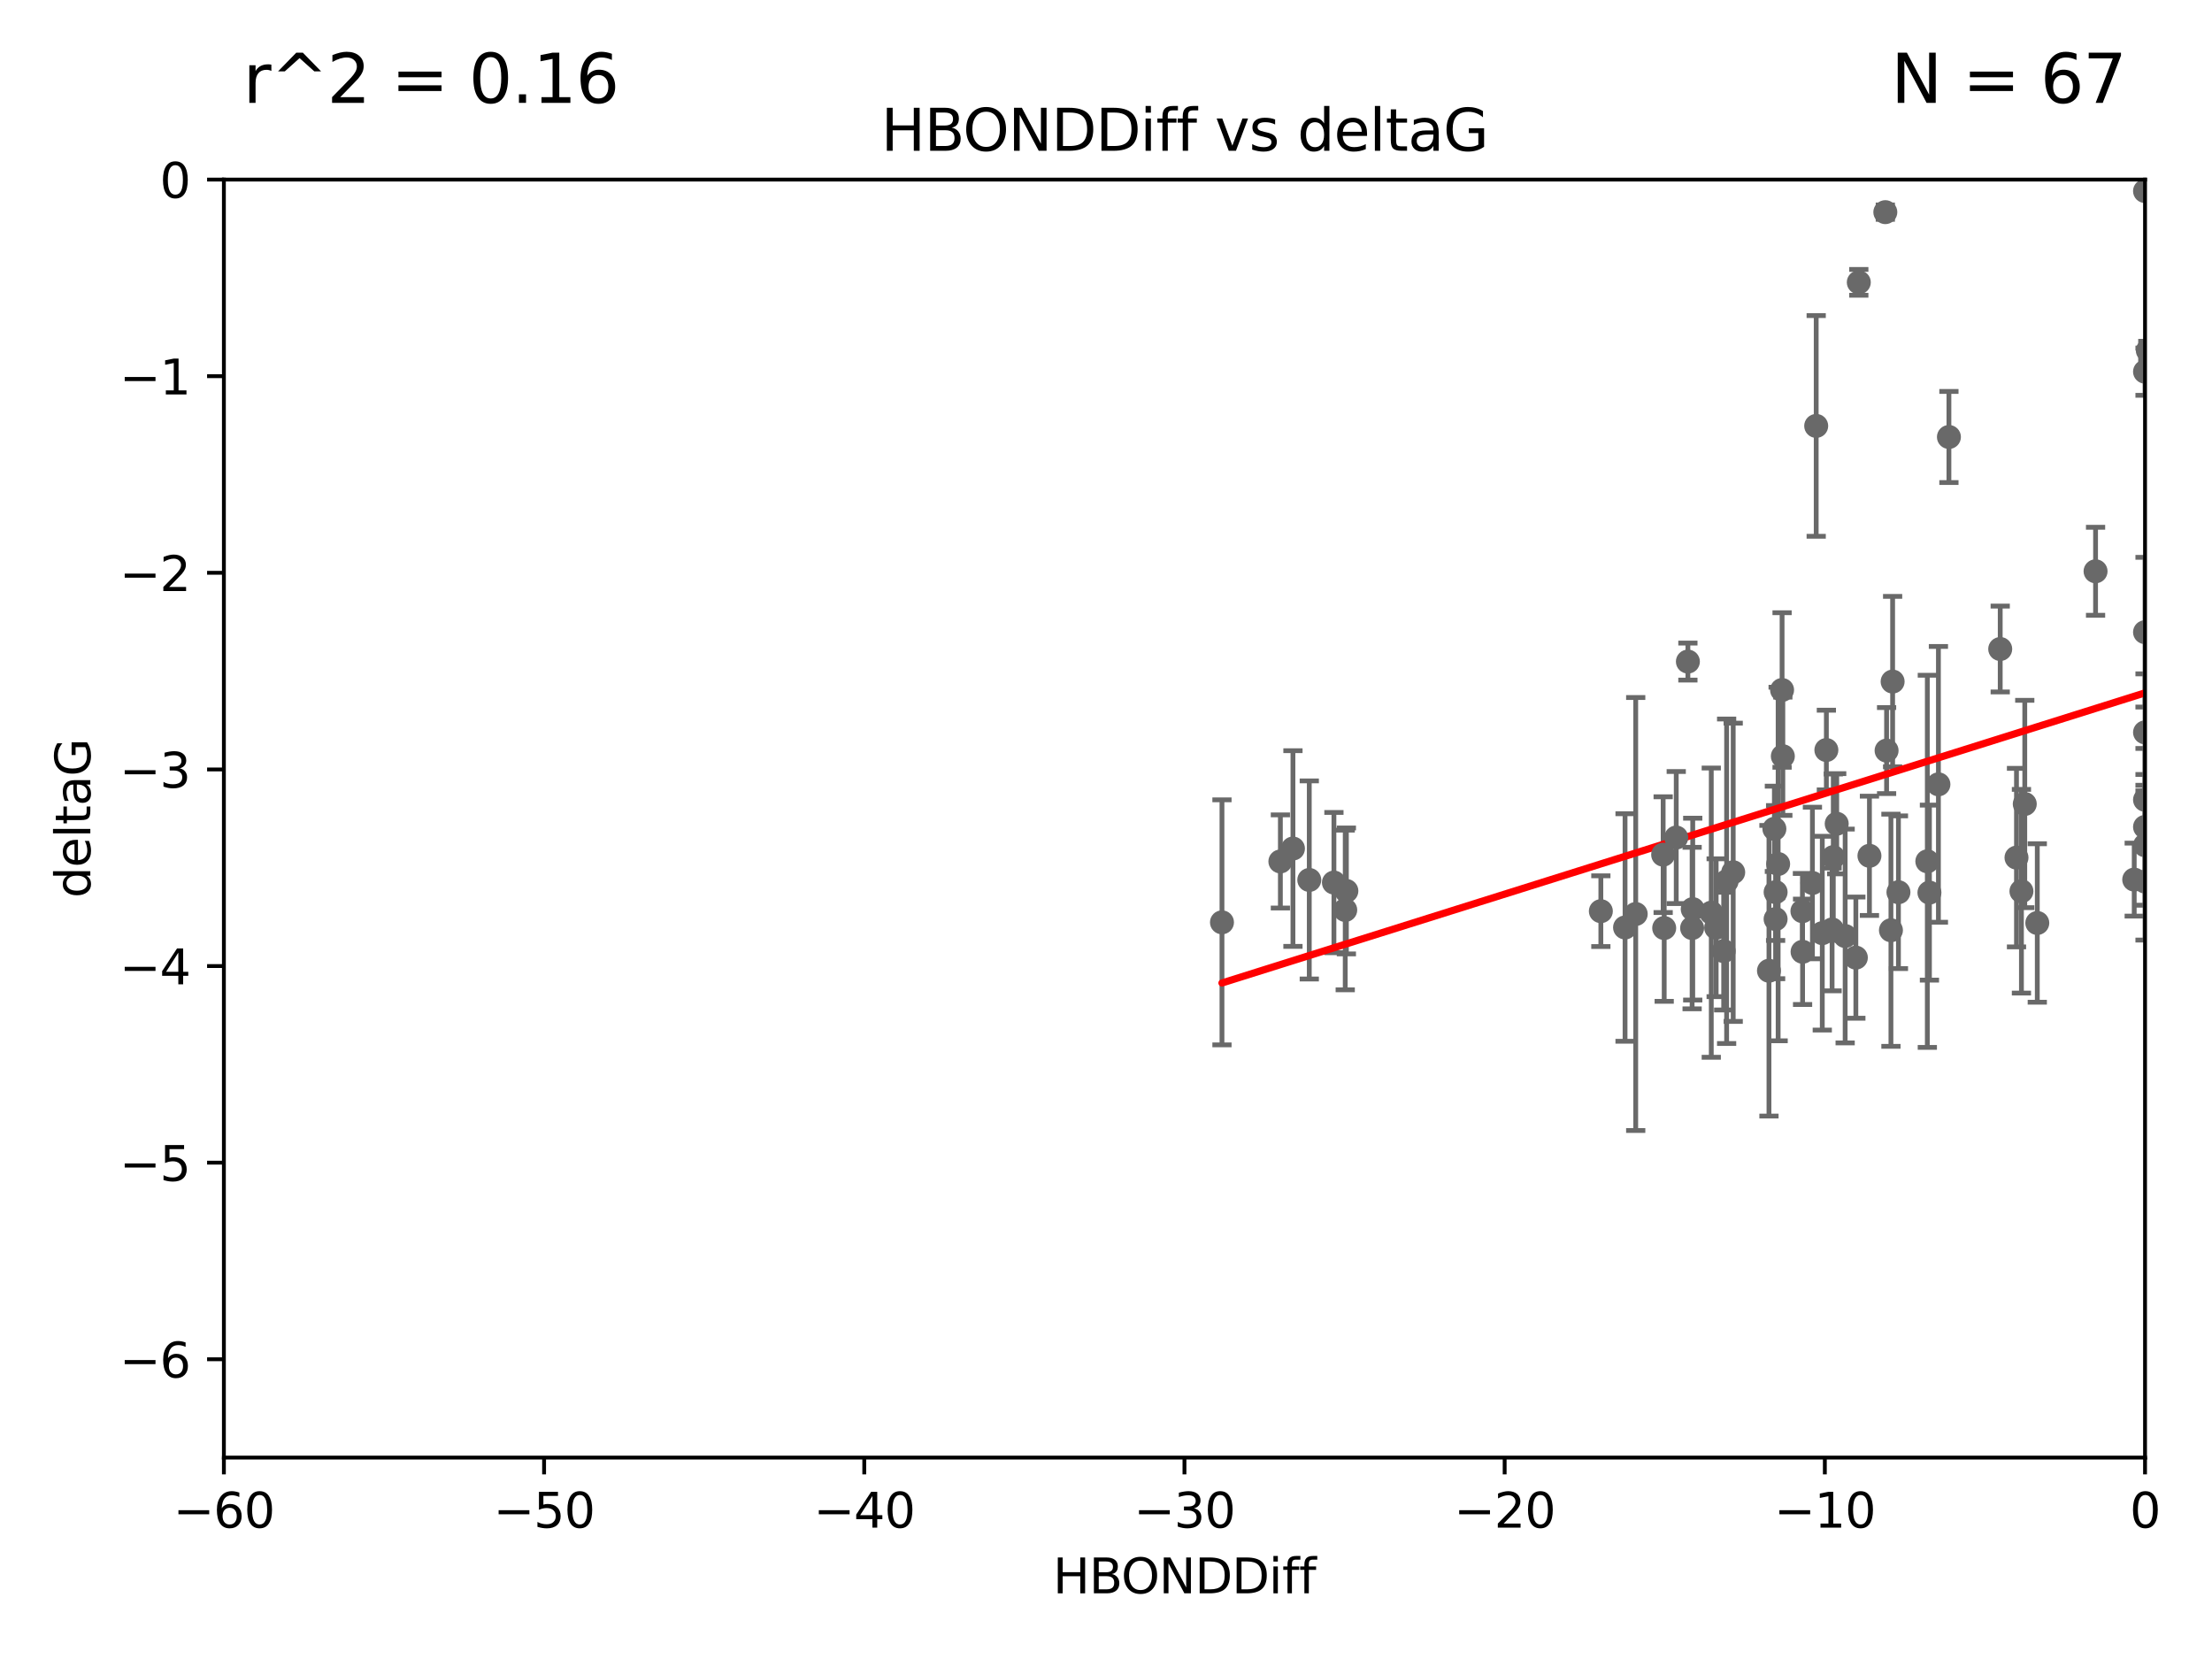 <?xml version="1.0" encoding="utf-8" standalone="no"?>
<!DOCTYPE svg PUBLIC "-//W3C//DTD SVG 1.1//EN"
  "http://www.w3.org/Graphics/SVG/1.1/DTD/svg11.dtd">
<svg xmlns:xlink="http://www.w3.org/1999/xlink" width="460.8pt" height="345.6pt" viewBox="0 0 460.8 345.6" xmlns="http://www.w3.org/2000/svg" version="1.1">
 <defs>
  <style type="text/css">*{stroke-linejoin: round; stroke-linecap: butt}</style>
 </defs>
 <g id="figure_1">
  <g id="patch_1">
   <path d="M 0 345.6 
L 460.8 345.6 
L 460.8 0 
L 0 0 
z
" style="fill: #ffffff"/>
  </g>
  <g id="axes_1">
   <g id="patch_2">
    <path d="M 46.64 303.64 
L 446.85 303.64 
L 446.85 37.411 
L 46.64 37.411 
z
" style="fill: #ffffff"/>
   </g>
   <g id="PathCollection_1">
    <defs>
     <path id="mc43c64ef37" d="M 0 1.118 
C 0.297 1.118 0.581 1 0.791 0.791 
C 1 0.581 1.118 0.297 1.118 0 
C 1.118 -0.297 1 -0.581 0.791 -0.791 
C 0.581 -1 0.297 -1.118 0 -1.118 
C -0.297 -1.118 -0.581 -1 -0.791 -0.791 
C -1 -0.581 -1.118 -0.297 -1.118 0 
C -1.118 0.297 -1 0.581 -0.791 0.791 
C -0.581 1 -0.297 1.118 0 1.118 
z
" style="stroke: #696969"/>
    </defs>
    <g clip-path="url(#p062636385b)">
     <use xlink:href="#mc43c64ef37" x="352.499" y="193.332" style="fill: #696969; stroke: #696969"/>
     <use xlink:href="#mc43c64ef37" x="380.467" y="156.245" style="fill: #696969; stroke: #696969"/>
     <use xlink:href="#mc43c64ef37" x="375.478" y="189.816" style="fill: #696969; stroke: #696969"/>
     <use xlink:href="#mc43c64ef37" x="269.345" y="176.766" style="fill: #696969; stroke: #696969"/>
     <use xlink:href="#mc43c64ef37" x="346.466" y="178.041" style="fill: #696969; stroke: #696969"/>
     <use xlink:href="#mc43c64ef37" x="359.074" y="198.134" style="fill: #696969; stroke: #696969"/>
     <use xlink:href="#mc43c64ef37" x="352.627" y="189.386" style="fill: #696969; stroke: #696969"/>
     <use xlink:href="#mc43c64ef37" x="333.487" y="189.815" style="fill: #696969; stroke: #696969"/>
     <use xlink:href="#mc43c64ef37" x="266.726" y="179.456" style="fill: #696969; stroke: #696969"/>
     <use xlink:href="#mc43c64ef37" x="346.683" y="193.33" style="fill: #696969; stroke: #696969"/>
     <use xlink:href="#mc43c64ef37" x="381.909" y="178.551" style="fill: #696969; stroke: #696969"/>
     <use xlink:href="#mc43c64ef37" x="338.529" y="193.211" style="fill: #696969; stroke: #696969"/>
     <use xlink:href="#mc43c64ef37" x="280.237" y="189.566" style="fill: #696969; stroke: #696969"/>
     <use xlink:href="#mc43c64ef37" x="340.75" y="190.406" style="fill: #696969; stroke: #696969"/>
     <use xlink:href="#mc43c64ef37" x="361.059" y="181.711" style="fill: #696969; stroke: #696969"/>
     <use xlink:href="#mc43c64ef37" x="386.609" y="199.492" style="fill: #696969; stroke: #696969"/>
     <use xlink:href="#mc43c64ef37" x="357.507" y="193.261" style="fill: #696969; stroke: #696969"/>
     <use xlink:href="#mc43c64ef37" x="381.659" y="193.624" style="fill: #696969; stroke: #696969"/>
     <use xlink:href="#mc43c64ef37" x="368.508" y="202.224" style="fill: #696969; stroke: #696969"/>
     <use xlink:href="#mc43c64ef37" x="254.559" y="192.139" style="fill: #696969; stroke: #696969"/>
     <use xlink:href="#mc43c64ef37" x="379.614" y="194.395" style="fill: #696969; stroke: #696969"/>
     <use xlink:href="#mc43c64ef37" x="280.475" y="185.598" style="fill: #696969; stroke: #696969"/>
     <use xlink:href="#mc43c64ef37" x="359.688" y="183.582" style="fill: #696969; stroke: #696969"/>
     <use xlink:href="#mc43c64ef37" x="378.347" y="88.728" style="fill: #696969; stroke: #696969"/>
     <use xlink:href="#mc43c64ef37" x="369.894" y="185.85" style="fill: #696969; stroke: #696969"/>
     <use xlink:href="#mc43c64ef37" x="356.489" y="190.122" style="fill: #696969; stroke: #696969"/>
     <use xlink:href="#mc43c64ef37" x="382.62" y="171.602" style="fill: #696969; stroke: #696969"/>
     <use xlink:href="#mc43c64ef37" x="377.561" y="183.942" style="fill: #696969; stroke: #696969"/>
     <use xlink:href="#mc43c64ef37" x="371.398" y="157.539" style="fill: #696969; stroke: #696969"/>
     <use xlink:href="#mc43c64ef37" x="375.51" y="198.274" style="fill: #696969; stroke: #696969"/>
     <use xlink:href="#mc43c64ef37" x="459.808" y="120.08" style="fill: #696969; stroke: #696969"/>
     <use xlink:href="#mc43c64ef37" x="393.01" y="156.358" style="fill: #696969; stroke: #696969"/>
     <use xlink:href="#mc43c64ef37" x="384.379" y="194.989" style="fill: #696969; stroke: #696969"/>
     <use xlink:href="#mc43c64ef37" x="393.917" y="193.79" style="fill: #696969; stroke: #696969"/>
     <use xlink:href="#mc43c64ef37" x="395.48" y="185.865" style="fill: #696969; stroke: #696969"/>
     <use xlink:href="#mc43c64ef37" x="369.891" y="191.457" style="fill: #696969; stroke: #696969"/>
     <use xlink:href="#mc43c64ef37" x="394.268" y="141.984" style="fill: #696969; stroke: #696969"/>
     <use xlink:href="#mc43c64ef37" x="389.439" y="178.279" style="fill: #696969; stroke: #696969"/>
     <use xlink:href="#mc43c64ef37" x="387.223" y="58.817" style="fill: #696969; stroke: #696969"/>
     <use xlink:href="#mc43c64ef37" x="272.747" y="183.309" style="fill: #696969; stroke: #696969"/>
     <use xlink:href="#mc43c64ef37" x="349.191" y="174.476" style="fill: #696969; stroke: #696969"/>
     <use xlink:href="#mc43c64ef37" x="444.597" y="183.238" style="fill: #696969; stroke: #696969"/>
     <use xlink:href="#mc43c64ef37" x="403.808" y="163.393" style="fill: #696969; stroke: #696969"/>
     <use xlink:href="#mc43c64ef37" x="405.996" y="91.033" style="fill: #696969; stroke: #696969"/>
     <use xlink:href="#mc43c64ef37" x="277.881" y="183.854" style="fill: #696969; stroke: #696969"/>
     <use xlink:href="#mc43c64ef37" x="369.637" y="172.659" style="fill: #696969; stroke: #696969"/>
     <use xlink:href="#mc43c64ef37" x="416.682" y="135.2" style="fill: #696969; stroke: #696969"/>
     <use xlink:href="#mc43c64ef37" x="371.24" y="143.737" style="fill: #696969; stroke: #696969"/>
     <use xlink:href="#mc43c64ef37" x="370.419" y="179.987" style="fill: #696969; stroke: #696969"/>
     <use xlink:href="#mc43c64ef37" x="421.796" y="167.485" style="fill: #696969; stroke: #696969"/>
     <use xlink:href="#mc43c64ef37" x="421.102" y="185.661" style="fill: #696969; stroke: #696969"/>
     <use xlink:href="#mc43c64ef37" x="401.498" y="179.428" style="fill: #696969; stroke: #696969"/>
     <use xlink:href="#mc43c64ef37" x="446.85" y="183.642" style="fill: #696969; stroke: #696969"/>
     <use xlink:href="#mc43c64ef37" x="446.85" y="152.568" style="fill: #696969; stroke: #696969"/>
     <use xlink:href="#mc43c64ef37" x="446.85" y="166.613" style="fill: #696969; stroke: #696969"/>
     <use xlink:href="#mc43c64ef37" x="392.747" y="44.195" style="fill: #696969; stroke: #696969"/>
     <use xlink:href="#mc43c64ef37" x="446.85" y="172.262" style="fill: #696969; stroke: #696969"/>
     <use xlink:href="#mc43c64ef37" x="446.85" y="39.802" style="fill: #696969; stroke: #696969"/>
     <use xlink:href="#mc43c64ef37" x="401.937" y="185.949" style="fill: #696969; stroke: #696969"/>
     <use xlink:href="#mc43c64ef37" x="351.619" y="137.82" style="fill: #696969; stroke: #696969"/>
     <use xlink:href="#mc43c64ef37" x="420.073" y="178.658" style="fill: #696969; stroke: #696969"/>
     <use xlink:href="#mc43c64ef37" x="424.404" y="192.274" style="fill: #696969; stroke: #696969"/>
     <use xlink:href="#mc43c64ef37" x="436.544" y="119.01" style="fill: #696969; stroke: #696969"/>
     <use xlink:href="#mc43c64ef37" x="447.428" y="73.007" style="fill: #696969; stroke: #696969"/>
     <use xlink:href="#mc43c64ef37" x="446.85" y="176.082" style="fill: #696969; stroke: #696969"/>
     <use xlink:href="#mc43c64ef37" x="446.85" y="131.693" style="fill: #696969; stroke: #696969"/>
     <use xlink:href="#mc43c64ef37" x="446.85" y="77.429" style="fill: #696969; stroke: #696969"/>
    </g>
   </g>
   <g id="matplotlib.axis_1">
    <g id="xtick_1">
     <g id="line2d_1">
      <defs>
       <path id="m62e034e42d" d="M 0 0 
L 0 3.5 
" style="stroke: #000000; stroke-width: 0.8"/>
      </defs>
      <g>
       <use xlink:href="#m62e034e42d" x="46.64" y="303.64" style="stroke: #000000; stroke-width: 0.8"/>
      </g>
     </g>
     <g id="text_1">
      <!-- −60 -->
      <g transform="translate(36.088 318.238)scale(0.1 -0.1)">
       <defs>
        <path id="DejaVuSans-2212" d="M 678 2272 
L 4684 2272 
L 4684 1741 
L 678 1741 
L 678 2272 
z
" transform="scale(0.016)"/>
        <path id="DejaVuSans-36" d="M 2113 2584 
Q 1688 2584 1439 2293 
Q 1191 2003 1191 1497 
Q 1191 994 1439 701 
Q 1688 409 2113 409 
Q 2538 409 2786 701 
Q 3034 994 3034 1497 
Q 3034 2003 2786 2293 
Q 2538 2584 2113 2584 
z
M 3366 4563 
L 3366 3988 
Q 3128 4100 2886 4159 
Q 2644 4219 2406 4219 
Q 1781 4219 1451 3797 
Q 1122 3375 1075 2522 
Q 1259 2794 1537 2939 
Q 1816 3084 2150 3084 
Q 2853 3084 3261 2657 
Q 3669 2231 3669 1497 
Q 3669 778 3244 343 
Q 2819 -91 2113 -91 
Q 1303 -91 875 529 
Q 447 1150 447 2328 
Q 447 3434 972 4092 
Q 1497 4750 2381 4750 
Q 2619 4750 2861 4703 
Q 3103 4656 3366 4563 
z
" transform="scale(0.016)"/>
        <path id="DejaVuSans-30" d="M 2034 4250 
Q 1547 4250 1301 3770 
Q 1056 3291 1056 2328 
Q 1056 1369 1301 889 
Q 1547 409 2034 409 
Q 2525 409 2770 889 
Q 3016 1369 3016 2328 
Q 3016 3291 2770 3770 
Q 2525 4250 2034 4250 
z
M 2034 4750 
Q 2819 4750 3233 4129 
Q 3647 3509 3647 2328 
Q 3647 1150 3233 529 
Q 2819 -91 2034 -91 
Q 1250 -91 836 529 
Q 422 1150 422 2328 
Q 422 3509 836 4129 
Q 1250 4750 2034 4750 
z
" transform="scale(0.016)"/>
       </defs>
       <use xlink:href="#DejaVuSans-2212"/>
       <use xlink:href="#DejaVuSans-36" x="83.789"/>
       <use xlink:href="#DejaVuSans-30" x="147.412"/>
      </g>
     </g>
    </g>
    <g id="xtick_2">
     <g id="line2d_2">
      <g>
       <use xlink:href="#m62e034e42d" x="113.342" y="303.64" style="stroke: #000000; stroke-width: 0.8"/>
      </g>
     </g>
     <g id="text_2">
      <!-- −50 -->
      <g transform="translate(102.789 318.238)scale(0.1 -0.1)">
       <defs>
        <path id="DejaVuSans-35" d="M 691 4666 
L 3169 4666 
L 3169 4134 
L 1269 4134 
L 1269 2991 
Q 1406 3038 1543 3061 
Q 1681 3084 1819 3084 
Q 2600 3084 3056 2656 
Q 3513 2228 3513 1497 
Q 3513 744 3044 326 
Q 2575 -91 1722 -91 
Q 1428 -91 1123 -41 
Q 819 9 494 109 
L 494 744 
Q 775 591 1075 516 
Q 1375 441 1709 441 
Q 2250 441 2565 725 
Q 2881 1009 2881 1497 
Q 2881 1984 2565 2268 
Q 2250 2553 1709 2553 
Q 1456 2553 1204 2497 
Q 953 2441 691 2322 
L 691 4666 
z
" transform="scale(0.016)"/>
       </defs>
       <use xlink:href="#DejaVuSans-2212"/>
       <use xlink:href="#DejaVuSans-35" x="83.789"/>
       <use xlink:href="#DejaVuSans-30" x="147.412"/>
      </g>
     </g>
    </g>
    <g id="xtick_3">
     <g id="line2d_3">
      <g>
       <use xlink:href="#m62e034e42d" x="180.043" y="303.64" style="stroke: #000000; stroke-width: 0.8"/>
      </g>
     </g>
     <g id="text_3">
      <!-- −40 -->
      <g transform="translate(169.491 318.238)scale(0.1 -0.1)">
       <defs>
        <path id="DejaVuSans-34" d="M 2419 4116 
L 825 1625 
L 2419 1625 
L 2419 4116 
z
M 2253 4666 
L 3047 4666 
L 3047 1625 
L 3713 1625 
L 3713 1100 
L 3047 1100 
L 3047 0 
L 2419 0 
L 2419 1100 
L 313 1100 
L 313 1709 
L 2253 4666 
z
" transform="scale(0.016)"/>
       </defs>
       <use xlink:href="#DejaVuSans-2212"/>
       <use xlink:href="#DejaVuSans-34" x="83.789"/>
       <use xlink:href="#DejaVuSans-30" x="147.412"/>
      </g>
     </g>
    </g>
    <g id="xtick_4">
     <g id="line2d_4">
      <g>
       <use xlink:href="#m62e034e42d" x="246.745" y="303.64" style="stroke: #000000; stroke-width: 0.8"/>
      </g>
     </g>
     <g id="text_4">
      <!-- −30 -->
      <g transform="translate(236.193 318.238)scale(0.1 -0.1)">
       <defs>
        <path id="DejaVuSans-33" d="M 2597 2516 
Q 3050 2419 3304 2112 
Q 3559 1806 3559 1356 
Q 3559 666 3084 287 
Q 2609 -91 1734 -91 
Q 1441 -91 1130 -33 
Q 819 25 488 141 
L 488 750 
Q 750 597 1062 519 
Q 1375 441 1716 441 
Q 2309 441 2620 675 
Q 2931 909 2931 1356 
Q 2931 1769 2642 2001 
Q 2353 2234 1838 2234 
L 1294 2234 
L 1294 2753 
L 1863 2753 
Q 2328 2753 2575 2939 
Q 2822 3125 2822 3475 
Q 2822 3834 2567 4026 
Q 2313 4219 1838 4219 
Q 1578 4219 1281 4162 
Q 984 4106 628 3988 
L 628 4550 
Q 988 4650 1302 4700 
Q 1616 4750 1894 4750 
Q 2613 4750 3031 4423 
Q 3450 4097 3450 3541 
Q 3450 3153 3228 2886 
Q 3006 2619 2597 2516 
z
" transform="scale(0.016)"/>
       </defs>
       <use xlink:href="#DejaVuSans-2212"/>
       <use xlink:href="#DejaVuSans-33" x="83.789"/>
       <use xlink:href="#DejaVuSans-30" x="147.412"/>
      </g>
     </g>
    </g>
    <g id="xtick_5">
     <g id="line2d_5">
      <g>
       <use xlink:href="#m62e034e42d" x="313.447" y="303.64" style="stroke: #000000; stroke-width: 0.8"/>
      </g>
     </g>
     <g id="text_5">
      <!-- −20 -->
      <g transform="translate(302.894 318.238)scale(0.1 -0.1)">
       <defs>
        <path id="DejaVuSans-32" d="M 1228 531 
L 3431 531 
L 3431 0 
L 469 0 
L 469 531 
Q 828 903 1448 1529 
Q 2069 2156 2228 2338 
Q 2531 2678 2651 2914 
Q 2772 3150 2772 3378 
Q 2772 3750 2511 3984 
Q 2250 4219 1831 4219 
Q 1534 4219 1204 4116 
Q 875 4013 500 3803 
L 500 4441 
Q 881 4594 1212 4672 
Q 1544 4750 1819 4750 
Q 2544 4750 2975 4387 
Q 3406 4025 3406 3419 
Q 3406 3131 3298 2873 
Q 3191 2616 2906 2266 
Q 2828 2175 2409 1742 
Q 1991 1309 1228 531 
z
" transform="scale(0.016)"/>
       </defs>
       <use xlink:href="#DejaVuSans-2212"/>
       <use xlink:href="#DejaVuSans-32" x="83.789"/>
       <use xlink:href="#DejaVuSans-30" x="147.412"/>
      </g>
     </g>
    </g>
    <g id="xtick_6">
     <g id="line2d_6">
      <g>
       <use xlink:href="#m62e034e42d" x="380.148" y="303.64" style="stroke: #000000; stroke-width: 0.8"/>
      </g>
     </g>
     <g id="text_6">
      <!-- −10 -->
      <g transform="translate(369.596 318.238)scale(0.1 -0.1)">
       <defs>
        <path id="DejaVuSans-31" d="M 794 531 
L 1825 531 
L 1825 4091 
L 703 3866 
L 703 4441 
L 1819 4666 
L 2450 4666 
L 2450 531 
L 3481 531 
L 3481 0 
L 794 0 
L 794 531 
z
" transform="scale(0.016)"/>
       </defs>
       <use xlink:href="#DejaVuSans-2212"/>
       <use xlink:href="#DejaVuSans-31" x="83.789"/>
       <use xlink:href="#DejaVuSans-30" x="147.412"/>
      </g>
     </g>
    </g>
    <g id="xtick_7">
     <g id="line2d_7">
      <g>
       <use xlink:href="#m62e034e42d" x="446.85" y="303.64" style="stroke: #000000; stroke-width: 0.8"/>
      </g>
     </g>
     <g id="text_7">
      <!-- 0 -->
      <g transform="translate(443.669 318.238)scale(0.1 -0.1)">
       <use xlink:href="#DejaVuSans-30"/>
      </g>
     </g>
    </g>
    <g id="text_8">
     <!-- HBONDDiff -->
     <g transform="translate(219.356 331.917)scale(0.1 -0.1)">
      <defs>
       <path id="DejaVuSans-48" d="M 628 4666 
L 1259 4666 
L 1259 2753 
L 3553 2753 
L 3553 4666 
L 4184 4666 
L 4184 0 
L 3553 0 
L 3553 2222 
L 1259 2222 
L 1259 0 
L 628 0 
L 628 4666 
z
" transform="scale(0.016)"/>
       <path id="DejaVuSans-42" d="M 1259 2228 
L 1259 519 
L 2272 519 
Q 2781 519 3026 730 
Q 3272 941 3272 1375 
Q 3272 1813 3026 2020 
Q 2781 2228 2272 2228 
L 1259 2228 
z
M 1259 4147 
L 1259 2741 
L 2194 2741 
Q 2656 2741 2882 2914 
Q 3109 3088 3109 3444 
Q 3109 3797 2882 3972 
Q 2656 4147 2194 4147 
L 1259 4147 
z
M 628 4666 
L 2241 4666 
Q 2963 4666 3353 4366 
Q 3744 4066 3744 3513 
Q 3744 3084 3544 2831 
Q 3344 2578 2956 2516 
Q 3422 2416 3680 2098 
Q 3938 1781 3938 1306 
Q 3938 681 3513 340 
Q 3088 0 2303 0 
L 628 0 
L 628 4666 
z
" transform="scale(0.016)"/>
       <path id="DejaVuSans-4f" d="M 2522 4238 
Q 1834 4238 1429 3725 
Q 1025 3213 1025 2328 
Q 1025 1447 1429 934 
Q 1834 422 2522 422 
Q 3209 422 3611 934 
Q 4013 1447 4013 2328 
Q 4013 3213 3611 3725 
Q 3209 4238 2522 4238 
z
M 2522 4750 
Q 3503 4750 4090 4092 
Q 4678 3434 4678 2328 
Q 4678 1225 4090 567 
Q 3503 -91 2522 -91 
Q 1538 -91 948 565 
Q 359 1222 359 2328 
Q 359 3434 948 4092 
Q 1538 4750 2522 4750 
z
" transform="scale(0.016)"/>
       <path id="DejaVuSans-4e" d="M 628 4666 
L 1478 4666 
L 3547 763 
L 3547 4666 
L 4159 4666 
L 4159 0 
L 3309 0 
L 1241 3903 
L 1241 0 
L 628 0 
L 628 4666 
z
" transform="scale(0.016)"/>
       <path id="DejaVuSans-44" d="M 1259 4147 
L 1259 519 
L 2022 519 
Q 2988 519 3436 956 
Q 3884 1394 3884 2338 
Q 3884 3275 3436 3711 
Q 2988 4147 2022 4147 
L 1259 4147 
z
M 628 4666 
L 1925 4666 
Q 3281 4666 3915 4102 
Q 4550 3538 4550 2338 
Q 4550 1131 3912 565 
Q 3275 0 1925 0 
L 628 0 
L 628 4666 
z
" transform="scale(0.016)"/>
       <path id="DejaVuSans-69" d="M 603 3500 
L 1178 3500 
L 1178 0 
L 603 0 
L 603 3500 
z
M 603 4863 
L 1178 4863 
L 1178 4134 
L 603 4134 
L 603 4863 
z
" transform="scale(0.016)"/>
       <path id="DejaVuSans-66" d="M 2375 4863 
L 2375 4384 
L 1825 4384 
Q 1516 4384 1395 4259 
Q 1275 4134 1275 3809 
L 1275 3500 
L 2222 3500 
L 2222 3053 
L 1275 3053 
L 1275 0 
L 697 0 
L 697 3053 
L 147 3053 
L 147 3500 
L 697 3500 
L 697 3744 
Q 697 4328 969 4595 
Q 1241 4863 1831 4863 
L 2375 4863 
z
" transform="scale(0.016)"/>
      </defs>
      <use xlink:href="#DejaVuSans-48"/>
      <use xlink:href="#DejaVuSans-42" x="75.195"/>
      <use xlink:href="#DejaVuSans-4f" x="142.049"/>
      <use xlink:href="#DejaVuSans-4e" x="220.76"/>
      <use xlink:href="#DejaVuSans-44" x="295.564"/>
      <use xlink:href="#DejaVuSans-44" x="372.566"/>
      <use xlink:href="#DejaVuSans-69" x="449.568"/>
      <use xlink:href="#DejaVuSans-66" x="477.352"/>
      <use xlink:href="#DejaVuSans-66" x="512.557"/>
     </g>
    </g>
   </g>
   <g id="matplotlib.axis_2">
    <g id="ytick_1">
     <g id="line2d_8">
      <defs>
       <path id="m0ee7770fd6" d="M 0 0 
L -3.5 0 
" style="stroke: #000000; stroke-width: 0.8"/>
      </defs>
      <g>
       <use xlink:href="#m0ee7770fd6" x="46.64" y="283.161" style="stroke: #000000; stroke-width: 0.8"/>
      </g>
     </g>
     <g id="text_9">
      <!-- −6 -->
      <g transform="translate(24.898 286.96)scale(0.1 -0.1)">
       <use xlink:href="#DejaVuSans-2212"/>
       <use xlink:href="#DejaVuSans-36" x="83.789"/>
      </g>
     </g>
    </g>
    <g id="ytick_2">
     <g id="line2d_9">
      <g>
       <use xlink:href="#m0ee7770fd6" x="46.64" y="242.203" style="stroke: #000000; stroke-width: 0.8"/>
      </g>
     </g>
     <g id="text_10">
      <!-- −5 -->
      <g transform="translate(24.898 246.002)scale(0.1 -0.1)">
       <use xlink:href="#DejaVuSans-2212"/>
       <use xlink:href="#DejaVuSans-35" x="83.789"/>
      </g>
     </g>
    </g>
    <g id="ytick_3">
     <g id="line2d_10">
      <g>
       <use xlink:href="#m0ee7770fd6" x="46.64" y="201.244" style="stroke: #000000; stroke-width: 0.8"/>
      </g>
     </g>
     <g id="text_11">
      <!-- −4 -->
      <g transform="translate(24.898 205.044)scale(0.1 -0.1)">
       <use xlink:href="#DejaVuSans-2212"/>
       <use xlink:href="#DejaVuSans-34" x="83.789"/>
      </g>
     </g>
    </g>
    <g id="ytick_4">
     <g id="line2d_11">
      <g>
       <use xlink:href="#m0ee7770fd6" x="46.64" y="160.286" style="stroke: #000000; stroke-width: 0.8"/>
      </g>
     </g>
     <g id="text_12">
      <!-- −3 -->
      <g transform="translate(24.898 164.085)scale(0.1 -0.1)">
       <use xlink:href="#DejaVuSans-2212"/>
       <use xlink:href="#DejaVuSans-33" x="83.789"/>
      </g>
     </g>
    </g>
    <g id="ytick_5">
     <g id="line2d_12">
      <g>
       <use xlink:href="#m0ee7770fd6" x="46.64" y="119.328" style="stroke: #000000; stroke-width: 0.8"/>
      </g>
     </g>
     <g id="text_13">
      <!-- −2 -->
      <g transform="translate(24.898 123.127)scale(0.1 -0.1)">
       <use xlink:href="#DejaVuSans-2212"/>
       <use xlink:href="#DejaVuSans-32" x="83.789"/>
      </g>
     </g>
    </g>
    <g id="ytick_6">
     <g id="line2d_13">
      <g>
       <use xlink:href="#m0ee7770fd6" x="46.64" y="78.369" style="stroke: #000000; stroke-width: 0.8"/>
      </g>
     </g>
     <g id="text_14">
      <!-- −1 -->
      <g transform="translate(24.898 82.169)scale(0.1 -0.1)">
       <use xlink:href="#DejaVuSans-2212"/>
       <use xlink:href="#DejaVuSans-31" x="83.789"/>
      </g>
     </g>
    </g>
    <g id="ytick_7">
     <g id="line2d_14">
      <g>
       <use xlink:href="#m0ee7770fd6" x="46.64" y="37.411" style="stroke: #000000; stroke-width: 0.8"/>
      </g>
     </g>
     <g id="text_15">
      <!-- 0 -->
      <g transform="translate(33.278 41.21)scale(0.1 -0.1)">
       <use xlink:href="#DejaVuSans-30"/>
      </g>
     </g>
    </g>
    <g id="text_16">
     <!-- deltaG -->
     <g transform="translate(18.818 187.064)rotate(-90)scale(0.1 -0.1)">
      <defs>
       <path id="DejaVuSans-64" d="M 2906 2969 
L 2906 4863 
L 3481 4863 
L 3481 0 
L 2906 0 
L 2906 525 
Q 2725 213 2448 61 
Q 2172 -91 1784 -91 
Q 1150 -91 751 415 
Q 353 922 353 1747 
Q 353 2572 751 3078 
Q 1150 3584 1784 3584 
Q 2172 3584 2448 3432 
Q 2725 3281 2906 2969 
z
M 947 1747 
Q 947 1113 1208 752 
Q 1469 391 1925 391 
Q 2381 391 2643 752 
Q 2906 1113 2906 1747 
Q 2906 2381 2643 2742 
Q 2381 3103 1925 3103 
Q 1469 3103 1208 2742 
Q 947 2381 947 1747 
z
" transform="scale(0.016)"/>
       <path id="DejaVuSans-65" d="M 3597 1894 
L 3597 1613 
L 953 1613 
Q 991 1019 1311 708 
Q 1631 397 2203 397 
Q 2534 397 2845 478 
Q 3156 559 3463 722 
L 3463 178 
Q 3153 47 2828 -22 
Q 2503 -91 2169 -91 
Q 1331 -91 842 396 
Q 353 884 353 1716 
Q 353 2575 817 3079 
Q 1281 3584 2069 3584 
Q 2775 3584 3186 3129 
Q 3597 2675 3597 1894 
z
M 3022 2063 
Q 3016 2534 2758 2815 
Q 2500 3097 2075 3097 
Q 1594 3097 1305 2825 
Q 1016 2553 972 2059 
L 3022 2063 
z
" transform="scale(0.016)"/>
       <path id="DejaVuSans-6c" d="M 603 4863 
L 1178 4863 
L 1178 0 
L 603 0 
L 603 4863 
z
" transform="scale(0.016)"/>
       <path id="DejaVuSans-74" d="M 1172 4494 
L 1172 3500 
L 2356 3500 
L 2356 3053 
L 1172 3053 
L 1172 1153 
Q 1172 725 1289 603 
Q 1406 481 1766 481 
L 2356 481 
L 2356 0 
L 1766 0 
Q 1100 0 847 248 
Q 594 497 594 1153 
L 594 3053 
L 172 3053 
L 172 3500 
L 594 3500 
L 594 4494 
L 1172 4494 
z
" transform="scale(0.016)"/>
       <path id="DejaVuSans-61" d="M 2194 1759 
Q 1497 1759 1228 1600 
Q 959 1441 959 1056 
Q 959 750 1161 570 
Q 1363 391 1709 391 
Q 2188 391 2477 730 
Q 2766 1069 2766 1631 
L 2766 1759 
L 2194 1759 
z
M 3341 1997 
L 3341 0 
L 2766 0 
L 2766 531 
Q 2569 213 2275 61 
Q 1981 -91 1556 -91 
Q 1019 -91 701 211 
Q 384 513 384 1019 
Q 384 1609 779 1909 
Q 1175 2209 1959 2209 
L 2766 2209 
L 2766 2266 
Q 2766 2663 2505 2880 
Q 2244 3097 1772 3097 
Q 1472 3097 1187 3025 
Q 903 2953 641 2809 
L 641 3341 
Q 956 3463 1253 3523 
Q 1550 3584 1831 3584 
Q 2591 3584 2966 3190 
Q 3341 2797 3341 1997 
z
" transform="scale(0.016)"/>
       <path id="DejaVuSans-47" d="M 3809 666 
L 3809 1919 
L 2778 1919 
L 2778 2438 
L 4434 2438 
L 4434 434 
Q 4069 175 3628 42 
Q 3188 -91 2688 -91 
Q 1594 -91 976 548 
Q 359 1188 359 2328 
Q 359 3472 976 4111 
Q 1594 4750 2688 4750 
Q 3144 4750 3555 4637 
Q 3966 4525 4313 4306 
L 4313 3634 
Q 3963 3931 3569 4081 
Q 3175 4231 2741 4231 
Q 1884 4231 1454 3753 
Q 1025 3275 1025 2328 
Q 1025 1384 1454 906 
Q 1884 428 2741 428 
Q 3075 428 3337 486 
Q 3600 544 3809 666 
z
" transform="scale(0.016)"/>
      </defs>
      <use xlink:href="#DejaVuSans-64"/>
      <use xlink:href="#DejaVuSans-65" x="63.477"/>
      <use xlink:href="#DejaVuSans-6c" x="125"/>
      <use xlink:href="#DejaVuSans-74" x="152.783"/>
      <use xlink:href="#DejaVuSans-61" x="191.992"/>
      <use xlink:href="#DejaVuSans-47" x="253.271"/>
     </g>
    </g>
   </g>
   <g id="LineCollection_1">
    <path d="M 352.499 210.154 
L 352.499 176.51 
" clip-path="url(#p062636385b)" style="fill: none; stroke: #696969"/>
    <path d="M 380.467 164.542 
L 380.467 147.948 
" clip-path="url(#p062636385b)" style="fill: none; stroke: #696969"/>
    <path d="M 375.478 197.673 
L 375.478 181.959 
" clip-path="url(#p062636385b)" style="fill: none; stroke: #696969"/>
    <path d="M 269.345 197.15 
L 269.345 156.381 
" clip-path="url(#p062636385b)" style="fill: none; stroke: #696969"/>
    <path d="M 346.466 190.096 
L 346.466 165.986 
" clip-path="url(#p062636385b)" style="fill: none; stroke: #696969"/>
    <path d="M 359.074 210.395 
L 359.074 185.873 
" clip-path="url(#p062636385b)" style="fill: none; stroke: #696969"/>
    <path d="M 352.627 208.323 
L 352.627 170.448 
" clip-path="url(#p062636385b)" style="fill: none; stroke: #696969"/>
    <path d="M 333.487 197.183 
L 333.487 182.448 
" clip-path="url(#p062636385b)" style="fill: none; stroke: #696969"/>
    <path d="M 266.726 189.158 
L 266.726 169.754 
" clip-path="url(#p062636385b)" style="fill: none; stroke: #696969"/>
    <path d="M 346.683 208.593 
L 346.683 178.067 
" clip-path="url(#p062636385b)" style="fill: none; stroke: #696969"/>
    <path d="M 381.909 195.872 
L 381.909 161.23 
" clip-path="url(#p062636385b)" style="fill: none; stroke: #696969"/>
    <path d="M 338.529 216.911 
L 338.529 169.512 
" clip-path="url(#p062636385b)" style="fill: none; stroke: #696969"/>
    <path d="M 280.237 206.2 
L 280.237 172.933 
" clip-path="url(#p062636385b)" style="fill: none; stroke: #696969"/>
    <path d="M 340.75 235.506 
L 340.75 145.305 
" clip-path="url(#p062636385b)" style="fill: none; stroke: #696969"/>
    <path d="M 361.059 212.778 
L 361.059 150.644 
" clip-path="url(#p062636385b)" style="fill: none; stroke: #696969"/>
    <path d="M 386.609 212.117 
L 386.609 186.867 
" clip-path="url(#p062636385b)" style="fill: none; stroke: #696969"/>
    <path d="M 357.507 207.616 
L 357.507 178.906 
" clip-path="url(#p062636385b)" style="fill: none; stroke: #696969"/>
    <path d="M 381.659 206.412 
L 381.659 180.836 
" clip-path="url(#p062636385b)" style="fill: none; stroke: #696969"/>
    <path d="M 368.508 232.495 
L 368.508 171.952 
" clip-path="url(#p062636385b)" style="fill: none; stroke: #696969"/>
    <path d="M 254.559 217.661 
L 254.559 166.616 
" clip-path="url(#p062636385b)" style="fill: none; stroke: #696969"/>
    <path d="M 379.614 214.576 
L 379.614 174.214 
" clip-path="url(#p062636385b)" style="fill: none; stroke: #696969"/>
    <path d="M 280.475 198.715 
L 280.475 172.48 
" clip-path="url(#p062636385b)" style="fill: none; stroke: #696969"/>
    <path d="M 359.688 217.379 
L 359.688 149.785 
" clip-path="url(#p062636385b)" style="fill: none; stroke: #696969"/>
    <path d="M 378.347 111.717 
L 378.347 65.74 
" clip-path="url(#p062636385b)" style="fill: none; stroke: #696969"/>
    <path d="M 369.894 203.882 
L 369.894 167.818 
" clip-path="url(#p062636385b)" style="fill: none; stroke: #696969"/>
    <path d="M 356.489 220.249 
L 356.489 159.995 
" clip-path="url(#p062636385b)" style="fill: none; stroke: #696969"/>
    <path d="M 382.62 182.039 
L 382.62 161.165 
" clip-path="url(#p062636385b)" style="fill: none; stroke: #696969"/>
    <path d="M 377.561 199.727 
L 377.561 168.158 
" clip-path="url(#p062636385b)" style="fill: none; stroke: #696969"/>
    <path d="M 371.398 169.857 
L 371.398 145.222 
" clip-path="url(#p062636385b)" style="fill: none; stroke: #696969"/>
    <path d="M 375.51 209.251 
L 375.51 187.297 
" clip-path="url(#p062636385b)" style="fill: none; stroke: #696969"/>
    <path d="M 459.808 125.708 
L 459.808 114.453 
" clip-path="url(#p062636385b)" style="fill: none; stroke: #696969"/>
    <path d="M 393.01 165.316 
L 393.01 147.4 
" clip-path="url(#p062636385b)" style="fill: none; stroke: #696969"/>
    <path d="M 384.379 217.261 
L 384.379 172.718 
" clip-path="url(#p062636385b)" style="fill: none; stroke: #696969"/>
    <path d="M 393.917 217.974 
L 393.917 169.607 
" clip-path="url(#p062636385b)" style="fill: none; stroke: #696969"/>
    <path d="M 395.48 201.771 
L 395.48 169.959 
" clip-path="url(#p062636385b)" style="fill: none; stroke: #696969"/>
    <path d="M 369.891 195.912 
L 369.891 187.003 
" clip-path="url(#p062636385b)" style="fill: none; stroke: #696969"/>
    <path d="M 394.268 159.735 
L 394.268 124.234 
" clip-path="url(#p062636385b)" style="fill: none; stroke: #696969"/>
    <path d="M 389.439 190.702 
L 389.439 165.855 
" clip-path="url(#p062636385b)" style="fill: none; stroke: #696969"/>
    <path d="M 387.223 61.51 
L 387.223 56.123 
" clip-path="url(#p062636385b)" style="fill: none; stroke: #696969"/>
    <path d="M 272.747 203.942 
L 272.747 162.676 
" clip-path="url(#p062636385b)" style="fill: none; stroke: #696969"/>
    <path d="M 349.191 188.227 
L 349.191 160.725 
" clip-path="url(#p062636385b)" style="fill: none; stroke: #696969"/>
    <path d="M 444.597 190.84 
L 444.597 175.637 
" clip-path="url(#p062636385b)" style="fill: none; stroke: #696969"/>
    <path d="M 403.808 192.116 
L 403.808 134.67 
" clip-path="url(#p062636385b)" style="fill: none; stroke: #696969"/>
    <path d="M 405.996 100.523 
L 405.996 81.543 
" clip-path="url(#p062636385b)" style="fill: none; stroke: #696969"/>
    <path d="M 277.881 198.464 
L 277.881 169.245 
" clip-path="url(#p062636385b)" style="fill: none; stroke: #696969"/>
    <path d="M 369.637 181.542 
L 369.637 163.776 
" clip-path="url(#p062636385b)" style="fill: none; stroke: #696969"/>
    <path d="M 416.682 144.142 
L 416.682 126.259 
" clip-path="url(#p062636385b)" style="fill: none; stroke: #696969"/>
    <path d="M 371.24 159.833 
L 371.24 127.641 
" clip-path="url(#p062636385b)" style="fill: none; stroke: #696969"/>
    <path d="M 370.419 216.812 
L 370.419 143.163 
" clip-path="url(#p062636385b)" style="fill: none; stroke: #696969"/>
    <path d="M 421.796 189.078 
L 421.796 145.893 
" clip-path="url(#p062636385b)" style="fill: none; stroke: #696969"/>
    <path d="M 421.102 206.878 
L 421.102 164.445 
" clip-path="url(#p062636385b)" style="fill: none; stroke: #696969"/>
    <path d="M 401.498 218.19 
L 401.498 140.665 
" clip-path="url(#p062636385b)" style="fill: none; stroke: #696969"/>
    <path d="M 446.85 195.836 
L 446.85 171.448 
" clip-path="url(#p062636385b)" style="fill: none; stroke: #696969"/>
    <path d="M 446.85 164.756 
L 446.85 140.38 
" clip-path="url(#p062636385b)" style="fill: none; stroke: #696969"/>
    <path d="M 446.85 177.31 
L 446.85 155.916 
" clip-path="url(#p062636385b)" style="fill: none; stroke: #696969"/>
    <path d="M 392.747 45.692 
L 392.747 42.698 
" clip-path="url(#p062636385b)" style="fill: none; stroke: #696969"/>
    <path d="M 446.85 183.186 
L 446.85 161.338 
" clip-path="url(#p062636385b)" style="fill: none; stroke: #696969"/>
    <path d="M 446.85 40.412 
L 446.85 39.191 
" clip-path="url(#p062636385b)" style="fill: none; stroke: #696969"/>
    <path d="M 401.937 204.179 
L 401.937 167.719 
" clip-path="url(#p062636385b)" style="fill: none; stroke: #696969"/>
    <path d="M 351.619 141.674 
L 351.619 133.965 
" clip-path="url(#p062636385b)" style="fill: none; stroke: #696969"/>
    <path d="M 420.073 197.253 
L 420.073 160.063 
" clip-path="url(#p062636385b)" style="fill: none; stroke: #696969"/>
    <path d="M 424.404 208.781 
L 424.404 175.768 
" clip-path="url(#p062636385b)" style="fill: none; stroke: #696969"/>
    <path d="M 436.544 128.178 
L 436.544 109.842 
" clip-path="url(#p062636385b)" style="fill: none; stroke: #696969"/>
    <path d="M 447.428 74.92 
L 447.428 71.095 
" clip-path="url(#p062636385b)" style="fill: none; stroke: #696969"/>
    <path d="M 446.85 188.573 
L 446.85 163.591 
" clip-path="url(#p062636385b)" style="fill: none; stroke: #696969"/>
    <path d="M 446.85 147.286 
L 446.85 116.099 
" clip-path="url(#p062636385b)" style="fill: none; stroke: #696969"/>
    <path d="M 446.85 82.346 
L 446.85 72.511 
" clip-path="url(#p062636385b)" style="fill: none; stroke: #696969"/>
   </g>
   <g id="line2d_15">
    <defs>
     <path id="m68b4eb5141" d="M 2 0 
L -2 -0 
" style="stroke: #696969"/>
    </defs>
    <g clip-path="url(#p062636385b)">
     <use xlink:href="#m68b4eb5141" x="352.499" y="210.154" style="fill: #696969; stroke: #696969"/>
     <use xlink:href="#m68b4eb5141" x="380.467" y="164.542" style="fill: #696969; stroke: #696969"/>
     <use xlink:href="#m68b4eb5141" x="375.478" y="197.673" style="fill: #696969; stroke: #696969"/>
     <use xlink:href="#m68b4eb5141" x="269.345" y="197.15" style="fill: #696969; stroke: #696969"/>
     <use xlink:href="#m68b4eb5141" x="346.466" y="190.096" style="fill: #696969; stroke: #696969"/>
     <use xlink:href="#m68b4eb5141" x="359.074" y="210.395" style="fill: #696969; stroke: #696969"/>
     <use xlink:href="#m68b4eb5141" x="352.627" y="208.323" style="fill: #696969; stroke: #696969"/>
     <use xlink:href="#m68b4eb5141" x="333.487" y="197.183" style="fill: #696969; stroke: #696969"/>
     <use xlink:href="#m68b4eb5141" x="266.726" y="189.158" style="fill: #696969; stroke: #696969"/>
     <use xlink:href="#m68b4eb5141" x="346.683" y="208.593" style="fill: #696969; stroke: #696969"/>
     <use xlink:href="#m68b4eb5141" x="381.909" y="195.872" style="fill: #696969; stroke: #696969"/>
     <use xlink:href="#m68b4eb5141" x="338.529" y="216.911" style="fill: #696969; stroke: #696969"/>
     <use xlink:href="#m68b4eb5141" x="280.237" y="206.2" style="fill: #696969; stroke: #696969"/>
     <use xlink:href="#m68b4eb5141" x="340.75" y="235.506" style="fill: #696969; stroke: #696969"/>
     <use xlink:href="#m68b4eb5141" x="361.059" y="212.778" style="fill: #696969; stroke: #696969"/>
     <use xlink:href="#m68b4eb5141" x="386.609" y="212.117" style="fill: #696969; stroke: #696969"/>
     <use xlink:href="#m68b4eb5141" x="357.507" y="207.616" style="fill: #696969; stroke: #696969"/>
     <use xlink:href="#m68b4eb5141" x="381.659" y="206.412" style="fill: #696969; stroke: #696969"/>
     <use xlink:href="#m68b4eb5141" x="368.508" y="232.495" style="fill: #696969; stroke: #696969"/>
     <use xlink:href="#m68b4eb5141" x="254.559" y="217.661" style="fill: #696969; stroke: #696969"/>
     <use xlink:href="#m68b4eb5141" x="379.614" y="214.576" style="fill: #696969; stroke: #696969"/>
     <use xlink:href="#m68b4eb5141" x="280.475" y="198.715" style="fill: #696969; stroke: #696969"/>
     <use xlink:href="#m68b4eb5141" x="359.688" y="217.379" style="fill: #696969; stroke: #696969"/>
     <use xlink:href="#m68b4eb5141" x="378.347" y="111.717" style="fill: #696969; stroke: #696969"/>
     <use xlink:href="#m68b4eb5141" x="369.894" y="203.882" style="fill: #696969; stroke: #696969"/>
     <use xlink:href="#m68b4eb5141" x="356.489" y="220.249" style="fill: #696969; stroke: #696969"/>
     <use xlink:href="#m68b4eb5141" x="382.62" y="182.039" style="fill: #696969; stroke: #696969"/>
     <use xlink:href="#m68b4eb5141" x="377.561" y="199.727" style="fill: #696969; stroke: #696969"/>
     <use xlink:href="#m68b4eb5141" x="371.398" y="169.857" style="fill: #696969; stroke: #696969"/>
     <use xlink:href="#m68b4eb5141" x="375.51" y="209.251" style="fill: #696969; stroke: #696969"/>
     <use xlink:href="#m68b4eb5141" x="459.808" y="125.708" style="fill: #696969; stroke: #696969"/>
     <use xlink:href="#m68b4eb5141" x="393.01" y="165.316" style="fill: #696969; stroke: #696969"/>
     <use xlink:href="#m68b4eb5141" x="384.379" y="217.261" style="fill: #696969; stroke: #696969"/>
     <use xlink:href="#m68b4eb5141" x="393.917" y="217.974" style="fill: #696969; stroke: #696969"/>
     <use xlink:href="#m68b4eb5141" x="395.48" y="201.771" style="fill: #696969; stroke: #696969"/>
     <use xlink:href="#m68b4eb5141" x="369.891" y="195.912" style="fill: #696969; stroke: #696969"/>
     <use xlink:href="#m68b4eb5141" x="394.268" y="159.735" style="fill: #696969; stroke: #696969"/>
     <use xlink:href="#m68b4eb5141" x="389.439" y="190.702" style="fill: #696969; stroke: #696969"/>
     <use xlink:href="#m68b4eb5141" x="387.223" y="61.51" style="fill: #696969; stroke: #696969"/>
     <use xlink:href="#m68b4eb5141" x="272.747" y="203.942" style="fill: #696969; stroke: #696969"/>
     <use xlink:href="#m68b4eb5141" x="349.191" y="188.227" style="fill: #696969; stroke: #696969"/>
     <use xlink:href="#m68b4eb5141" x="444.597" y="190.84" style="fill: #696969; stroke: #696969"/>
     <use xlink:href="#m68b4eb5141" x="403.808" y="192.116" style="fill: #696969; stroke: #696969"/>
     <use xlink:href="#m68b4eb5141" x="405.996" y="100.523" style="fill: #696969; stroke: #696969"/>
     <use xlink:href="#m68b4eb5141" x="277.881" y="198.464" style="fill: #696969; stroke: #696969"/>
     <use xlink:href="#m68b4eb5141" x="369.637" y="181.542" style="fill: #696969; stroke: #696969"/>
     <use xlink:href="#m68b4eb5141" x="416.682" y="144.142" style="fill: #696969; stroke: #696969"/>
     <use xlink:href="#m68b4eb5141" x="371.24" y="159.833" style="fill: #696969; stroke: #696969"/>
     <use xlink:href="#m68b4eb5141" x="370.419" y="216.812" style="fill: #696969; stroke: #696969"/>
     <use xlink:href="#m68b4eb5141" x="421.796" y="189.078" style="fill: #696969; stroke: #696969"/>
     <use xlink:href="#m68b4eb5141" x="421.102" y="206.878" style="fill: #696969; stroke: #696969"/>
     <use xlink:href="#m68b4eb5141" x="401.498" y="218.19" style="fill: #696969; stroke: #696969"/>
     <use xlink:href="#m68b4eb5141" x="446.85" y="195.836" style="fill: #696969; stroke: #696969"/>
     <use xlink:href="#m68b4eb5141" x="446.85" y="164.756" style="fill: #696969; stroke: #696969"/>
     <use xlink:href="#m68b4eb5141" x="446.85" y="177.31" style="fill: #696969; stroke: #696969"/>
     <use xlink:href="#m68b4eb5141" x="392.747" y="45.692" style="fill: #696969; stroke: #696969"/>
     <use xlink:href="#m68b4eb5141" x="446.85" y="183.186" style="fill: #696969; stroke: #696969"/>
     <use xlink:href="#m68b4eb5141" x="446.85" y="40.412" style="fill: #696969; stroke: #696969"/>
     <use xlink:href="#m68b4eb5141" x="401.937" y="204.179" style="fill: #696969; stroke: #696969"/>
     <use xlink:href="#m68b4eb5141" x="351.619" y="141.674" style="fill: #696969; stroke: #696969"/>
     <use xlink:href="#m68b4eb5141" x="420.073" y="197.253" style="fill: #696969; stroke: #696969"/>
     <use xlink:href="#m68b4eb5141" x="424.404" y="208.781" style="fill: #696969; stroke: #696969"/>
     <use xlink:href="#m68b4eb5141" x="436.544" y="128.178" style="fill: #696969; stroke: #696969"/>
     <use xlink:href="#m68b4eb5141" x="447.428" y="74.92" style="fill: #696969; stroke: #696969"/>
     <use xlink:href="#m68b4eb5141" x="446.85" y="188.573" style="fill: #696969; stroke: #696969"/>
     <use xlink:href="#m68b4eb5141" x="446.85" y="147.286" style="fill: #696969; stroke: #696969"/>
     <use xlink:href="#m68b4eb5141" x="446.85" y="82.346" style="fill: #696969; stroke: #696969"/>
    </g>
   </g>
   <g id="line2d_16">
    <g clip-path="url(#p062636385b)">
     <use xlink:href="#m68b4eb5141" x="352.499" y="176.51" style="fill: #696969; stroke: #696969"/>
     <use xlink:href="#m68b4eb5141" x="380.467" y="147.948" style="fill: #696969; stroke: #696969"/>
     <use xlink:href="#m68b4eb5141" x="375.478" y="181.959" style="fill: #696969; stroke: #696969"/>
     <use xlink:href="#m68b4eb5141" x="269.345" y="156.381" style="fill: #696969; stroke: #696969"/>
     <use xlink:href="#m68b4eb5141" x="346.466" y="165.986" style="fill: #696969; stroke: #696969"/>
     <use xlink:href="#m68b4eb5141" x="359.074" y="185.873" style="fill: #696969; stroke: #696969"/>
     <use xlink:href="#m68b4eb5141" x="352.627" y="170.448" style="fill: #696969; stroke: #696969"/>
     <use xlink:href="#m68b4eb5141" x="333.487" y="182.448" style="fill: #696969; stroke: #696969"/>
     <use xlink:href="#m68b4eb5141" x="266.726" y="169.754" style="fill: #696969; stroke: #696969"/>
     <use xlink:href="#m68b4eb5141" x="346.683" y="178.067" style="fill: #696969; stroke: #696969"/>
     <use xlink:href="#m68b4eb5141" x="381.909" y="161.23" style="fill: #696969; stroke: #696969"/>
     <use xlink:href="#m68b4eb5141" x="338.529" y="169.512" style="fill: #696969; stroke: #696969"/>
     <use xlink:href="#m68b4eb5141" x="280.237" y="172.933" style="fill: #696969; stroke: #696969"/>
     <use xlink:href="#m68b4eb5141" x="340.75" y="145.305" style="fill: #696969; stroke: #696969"/>
     <use xlink:href="#m68b4eb5141" x="361.059" y="150.644" style="fill: #696969; stroke: #696969"/>
     <use xlink:href="#m68b4eb5141" x="386.609" y="186.867" style="fill: #696969; stroke: #696969"/>
     <use xlink:href="#m68b4eb5141" x="357.507" y="178.906" style="fill: #696969; stroke: #696969"/>
     <use xlink:href="#m68b4eb5141" x="381.659" y="180.836" style="fill: #696969; stroke: #696969"/>
     <use xlink:href="#m68b4eb5141" x="368.508" y="171.952" style="fill: #696969; stroke: #696969"/>
     <use xlink:href="#m68b4eb5141" x="254.559" y="166.616" style="fill: #696969; stroke: #696969"/>
     <use xlink:href="#m68b4eb5141" x="379.614" y="174.214" style="fill: #696969; stroke: #696969"/>
     <use xlink:href="#m68b4eb5141" x="280.475" y="172.48" style="fill: #696969; stroke: #696969"/>
     <use xlink:href="#m68b4eb5141" x="359.688" y="149.785" style="fill: #696969; stroke: #696969"/>
     <use xlink:href="#m68b4eb5141" x="378.347" y="65.74" style="fill: #696969; stroke: #696969"/>
     <use xlink:href="#m68b4eb5141" x="369.894" y="167.818" style="fill: #696969; stroke: #696969"/>
     <use xlink:href="#m68b4eb5141" x="356.489" y="159.995" style="fill: #696969; stroke: #696969"/>
     <use xlink:href="#m68b4eb5141" x="382.62" y="161.165" style="fill: #696969; stroke: #696969"/>
     <use xlink:href="#m68b4eb5141" x="377.561" y="168.158" style="fill: #696969; stroke: #696969"/>
     <use xlink:href="#m68b4eb5141" x="371.398" y="145.222" style="fill: #696969; stroke: #696969"/>
     <use xlink:href="#m68b4eb5141" x="375.51" y="187.297" style="fill: #696969; stroke: #696969"/>
     <use xlink:href="#m68b4eb5141" x="459.808" y="114.453" style="fill: #696969; stroke: #696969"/>
     <use xlink:href="#m68b4eb5141" x="393.01" y="147.4" style="fill: #696969; stroke: #696969"/>
     <use xlink:href="#m68b4eb5141" x="384.379" y="172.718" style="fill: #696969; stroke: #696969"/>
     <use xlink:href="#m68b4eb5141" x="393.917" y="169.607" style="fill: #696969; stroke: #696969"/>
     <use xlink:href="#m68b4eb5141" x="395.48" y="169.959" style="fill: #696969; stroke: #696969"/>
     <use xlink:href="#m68b4eb5141" x="369.891" y="187.003" style="fill: #696969; stroke: #696969"/>
     <use xlink:href="#m68b4eb5141" x="394.268" y="124.234" style="fill: #696969; stroke: #696969"/>
     <use xlink:href="#m68b4eb5141" x="389.439" y="165.855" style="fill: #696969; stroke: #696969"/>
     <use xlink:href="#m68b4eb5141" x="387.223" y="56.123" style="fill: #696969; stroke: #696969"/>
     <use xlink:href="#m68b4eb5141" x="272.747" y="162.676" style="fill: #696969; stroke: #696969"/>
     <use xlink:href="#m68b4eb5141" x="349.191" y="160.725" style="fill: #696969; stroke: #696969"/>
     <use xlink:href="#m68b4eb5141" x="444.597" y="175.637" style="fill: #696969; stroke: #696969"/>
     <use xlink:href="#m68b4eb5141" x="403.808" y="134.67" style="fill: #696969; stroke: #696969"/>
     <use xlink:href="#m68b4eb5141" x="405.996" y="81.543" style="fill: #696969; stroke: #696969"/>
     <use xlink:href="#m68b4eb5141" x="277.881" y="169.245" style="fill: #696969; stroke: #696969"/>
     <use xlink:href="#m68b4eb5141" x="369.637" y="163.776" style="fill: #696969; stroke: #696969"/>
     <use xlink:href="#m68b4eb5141" x="416.682" y="126.259" style="fill: #696969; stroke: #696969"/>
     <use xlink:href="#m68b4eb5141" x="371.24" y="127.641" style="fill: #696969; stroke: #696969"/>
     <use xlink:href="#m68b4eb5141" x="370.419" y="143.163" style="fill: #696969; stroke: #696969"/>
     <use xlink:href="#m68b4eb5141" x="421.796" y="145.893" style="fill: #696969; stroke: #696969"/>
     <use xlink:href="#m68b4eb5141" x="421.102" y="164.445" style="fill: #696969; stroke: #696969"/>
     <use xlink:href="#m68b4eb5141" x="401.498" y="140.665" style="fill: #696969; stroke: #696969"/>
     <use xlink:href="#m68b4eb5141" x="446.85" y="171.448" style="fill: #696969; stroke: #696969"/>
     <use xlink:href="#m68b4eb5141" x="446.85" y="140.38" style="fill: #696969; stroke: #696969"/>
     <use xlink:href="#m68b4eb5141" x="446.85" y="155.916" style="fill: #696969; stroke: #696969"/>
     <use xlink:href="#m68b4eb5141" x="392.747" y="42.698" style="fill: #696969; stroke: #696969"/>
     <use xlink:href="#m68b4eb5141" x="446.85" y="161.338" style="fill: #696969; stroke: #696969"/>
     <use xlink:href="#m68b4eb5141" x="446.85" y="39.191" style="fill: #696969; stroke: #696969"/>
     <use xlink:href="#m68b4eb5141" x="401.937" y="167.719" style="fill: #696969; stroke: #696969"/>
     <use xlink:href="#m68b4eb5141" x="351.619" y="133.965" style="fill: #696969; stroke: #696969"/>
     <use xlink:href="#m68b4eb5141" x="420.073" y="160.063" style="fill: #696969; stroke: #696969"/>
     <use xlink:href="#m68b4eb5141" x="424.404" y="175.768" style="fill: #696969; stroke: #696969"/>
     <use xlink:href="#m68b4eb5141" x="436.544" y="109.842" style="fill: #696969; stroke: #696969"/>
     <use xlink:href="#m68b4eb5141" x="447.428" y="71.095" style="fill: #696969; stroke: #696969"/>
     <use xlink:href="#m68b4eb5141" x="446.85" y="163.591" style="fill: #696969; stroke: #696969"/>
     <use xlink:href="#m68b4eb5141" x="446.85" y="116.099" style="fill: #696969; stroke: #696969"/>
     <use xlink:href="#m68b4eb5141" x="446.85" y="72.511" style="fill: #696969; stroke: #696969"/>
    </g>
   </g>
   <g id="line2d_17">
    <path d="M 352.499 173.991 
L 380.467 165.201 
L 375.478 166.769 
L 269.345 200.126 
L 346.466 175.887 
L 359.074 171.925 
L 352.627 173.951 
L 333.487 179.967 
L 266.726 200.949 
L 346.683 175.819 
L 381.909 164.748 
L 338.529 178.382 
L 280.237 196.703 
L 340.75 177.684 
L 361.059 171.301 
L 386.609 163.271 
L 357.507 172.417 
L 381.659 164.826 
L 368.508 168.96 
L 254.559 204.774 
L 379.614 165.469 
L 280.475 196.628 
L 359.688 171.732 
L 378.347 165.867 
L 369.894 168.524 
L 356.489 172.737 
L 382.62 164.524 
L 377.561 166.114 
L 371.398 168.051 
L 375.51 166.759 
L 459.808 140.264 
L 393.01 161.259 
L 384.379 163.972 
L 393.917 160.974 
L 395.48 160.483 
L 369.891 168.525 
L 394.268 160.863 
L 389.439 162.381 
L 387.223 163.078 
L 272.747 199.057 
L 349.191 175.031 
L 444.597 145.045 
L 403.808 157.865 
L 405.996 157.177 
L 277.881 197.443 
L 369.637 168.605 
L 416.682 153.819 
L 371.24 168.101 
L 370.419 168.359 
L 421.796 152.212 
L 421.102 152.43 
L 401.498 158.591 
L 446.85 144.337 
L 446.85 144.337 
L 446.85 144.337 
L 392.747 161.341 
L 446.85 144.337 
L 446.85 144.337 
L 401.937 158.453 
L 351.619 174.268 
L 420.073 152.753 
L 424.404 151.392 
L 436.544 147.576 
L 447.428 144.155 
L 446.85 144.337 
L 446.85 144.337 
L 446.85 144.337 
" clip-path="url(#p062636385b)" style="fill: none; stroke: #ff0000; stroke-width: 1.5; stroke-linecap: square"/>
   </g>
   <g id="line2d_18">
    <defs>
     <path id="m99f7b226c8" d="M 0 2 
C 0.53 2 1.039 1.789 1.414 1.414 
C 1.789 1.039 2 0.53 2 0 
C 2 -0.53 1.789 -1.039 1.414 -1.414 
C 1.039 -1.789 0.53 -2 0 -2 
C -0.53 -2 -1.039 -1.789 -1.414 -1.414 
C -1.789 -1.039 -2 -0.53 -2 0 
C -2 0.53 -1.789 1.039 -1.414 1.414 
C -1.039 1.789 -0.53 2 0 2 
z
" style="stroke: #696969"/>
    </defs>
    <g clip-path="url(#p062636385b)">
     <use xlink:href="#m99f7b226c8" x="352.499" y="193.332" style="fill: #696969; stroke: #696969"/>
     <use xlink:href="#m99f7b226c8" x="380.467" y="156.245" style="fill: #696969; stroke: #696969"/>
     <use xlink:href="#m99f7b226c8" x="375.478" y="189.816" style="fill: #696969; stroke: #696969"/>
     <use xlink:href="#m99f7b226c8" x="269.345" y="176.766" style="fill: #696969; stroke: #696969"/>
     <use xlink:href="#m99f7b226c8" x="346.466" y="178.041" style="fill: #696969; stroke: #696969"/>
     <use xlink:href="#m99f7b226c8" x="359.074" y="198.134" style="fill: #696969; stroke: #696969"/>
     <use xlink:href="#m99f7b226c8" x="352.627" y="189.386" style="fill: #696969; stroke: #696969"/>
     <use xlink:href="#m99f7b226c8" x="333.487" y="189.815" style="fill: #696969; stroke: #696969"/>
     <use xlink:href="#m99f7b226c8" x="266.726" y="179.456" style="fill: #696969; stroke: #696969"/>
     <use xlink:href="#m99f7b226c8" x="346.683" y="193.33" style="fill: #696969; stroke: #696969"/>
     <use xlink:href="#m99f7b226c8" x="381.909" y="178.551" style="fill: #696969; stroke: #696969"/>
     <use xlink:href="#m99f7b226c8" x="338.529" y="193.211" style="fill: #696969; stroke: #696969"/>
     <use xlink:href="#m99f7b226c8" x="280.237" y="189.566" style="fill: #696969; stroke: #696969"/>
     <use xlink:href="#m99f7b226c8" x="340.75" y="190.406" style="fill: #696969; stroke: #696969"/>
     <use xlink:href="#m99f7b226c8" x="361.059" y="181.711" style="fill: #696969; stroke: #696969"/>
     <use xlink:href="#m99f7b226c8" x="386.609" y="199.492" style="fill: #696969; stroke: #696969"/>
     <use xlink:href="#m99f7b226c8" x="357.507" y="193.261" style="fill: #696969; stroke: #696969"/>
     <use xlink:href="#m99f7b226c8" x="381.659" y="193.624" style="fill: #696969; stroke: #696969"/>
     <use xlink:href="#m99f7b226c8" x="368.508" y="202.224" style="fill: #696969; stroke: #696969"/>
     <use xlink:href="#m99f7b226c8" x="254.559" y="192.139" style="fill: #696969; stroke: #696969"/>
     <use xlink:href="#m99f7b226c8" x="379.614" y="194.395" style="fill: #696969; stroke: #696969"/>
     <use xlink:href="#m99f7b226c8" x="280.475" y="185.598" style="fill: #696969; stroke: #696969"/>
     <use xlink:href="#m99f7b226c8" x="359.688" y="183.582" style="fill: #696969; stroke: #696969"/>
     <use xlink:href="#m99f7b226c8" x="378.347" y="88.728" style="fill: #696969; stroke: #696969"/>
     <use xlink:href="#m99f7b226c8" x="369.894" y="185.85" style="fill: #696969; stroke: #696969"/>
     <use xlink:href="#m99f7b226c8" x="356.489" y="190.122" style="fill: #696969; stroke: #696969"/>
     <use xlink:href="#m99f7b226c8" x="382.62" y="171.602" style="fill: #696969; stroke: #696969"/>
     <use xlink:href="#m99f7b226c8" x="377.561" y="183.942" style="fill: #696969; stroke: #696969"/>
     <use xlink:href="#m99f7b226c8" x="371.398" y="157.539" style="fill: #696969; stroke: #696969"/>
     <use xlink:href="#m99f7b226c8" x="375.51" y="198.274" style="fill: #696969; stroke: #696969"/>
     <use xlink:href="#m99f7b226c8" x="459.808" y="120.08" style="fill: #696969; stroke: #696969"/>
     <use xlink:href="#m99f7b226c8" x="393.01" y="156.358" style="fill: #696969; stroke: #696969"/>
     <use xlink:href="#m99f7b226c8" x="384.379" y="194.989" style="fill: #696969; stroke: #696969"/>
     <use xlink:href="#m99f7b226c8" x="393.917" y="193.79" style="fill: #696969; stroke: #696969"/>
     <use xlink:href="#m99f7b226c8" x="395.48" y="185.865" style="fill: #696969; stroke: #696969"/>
     <use xlink:href="#m99f7b226c8" x="369.891" y="191.457" style="fill: #696969; stroke: #696969"/>
     <use xlink:href="#m99f7b226c8" x="394.268" y="141.984" style="fill: #696969; stroke: #696969"/>
     <use xlink:href="#m99f7b226c8" x="389.439" y="178.279" style="fill: #696969; stroke: #696969"/>
     <use xlink:href="#m99f7b226c8" x="387.223" y="58.817" style="fill: #696969; stroke: #696969"/>
     <use xlink:href="#m99f7b226c8" x="272.747" y="183.309" style="fill: #696969; stroke: #696969"/>
     <use xlink:href="#m99f7b226c8" x="349.191" y="174.476" style="fill: #696969; stroke: #696969"/>
     <use xlink:href="#m99f7b226c8" x="444.597" y="183.238" style="fill: #696969; stroke: #696969"/>
     <use xlink:href="#m99f7b226c8" x="403.808" y="163.393" style="fill: #696969; stroke: #696969"/>
     <use xlink:href="#m99f7b226c8" x="405.996" y="91.033" style="fill: #696969; stroke: #696969"/>
     <use xlink:href="#m99f7b226c8" x="277.881" y="183.854" style="fill: #696969; stroke: #696969"/>
     <use xlink:href="#m99f7b226c8" x="369.637" y="172.659" style="fill: #696969; stroke: #696969"/>
     <use xlink:href="#m99f7b226c8" x="416.682" y="135.2" style="fill: #696969; stroke: #696969"/>
     <use xlink:href="#m99f7b226c8" x="371.24" y="143.737" style="fill: #696969; stroke: #696969"/>
     <use xlink:href="#m99f7b226c8" x="370.419" y="179.987" style="fill: #696969; stroke: #696969"/>
     <use xlink:href="#m99f7b226c8" x="421.796" y="167.485" style="fill: #696969; stroke: #696969"/>
     <use xlink:href="#m99f7b226c8" x="421.102" y="185.661" style="fill: #696969; stroke: #696969"/>
     <use xlink:href="#m99f7b226c8" x="401.498" y="179.428" style="fill: #696969; stroke: #696969"/>
     <use xlink:href="#m99f7b226c8" x="446.85" y="183.642" style="fill: #696969; stroke: #696969"/>
     <use xlink:href="#m99f7b226c8" x="446.85" y="152.568" style="fill: #696969; stroke: #696969"/>
     <use xlink:href="#m99f7b226c8" x="446.85" y="166.613" style="fill: #696969; stroke: #696969"/>
     <use xlink:href="#m99f7b226c8" x="392.747" y="44.195" style="fill: #696969; stroke: #696969"/>
     <use xlink:href="#m99f7b226c8" x="446.85" y="172.262" style="fill: #696969; stroke: #696969"/>
     <use xlink:href="#m99f7b226c8" x="446.85" y="39.802" style="fill: #696969; stroke: #696969"/>
     <use xlink:href="#m99f7b226c8" x="401.937" y="185.949" style="fill: #696969; stroke: #696969"/>
     <use xlink:href="#m99f7b226c8" x="351.619" y="137.82" style="fill: #696969; stroke: #696969"/>
     <use xlink:href="#m99f7b226c8" x="420.073" y="178.658" style="fill: #696969; stroke: #696969"/>
     <use xlink:href="#m99f7b226c8" x="424.404" y="192.274" style="fill: #696969; stroke: #696969"/>
     <use xlink:href="#m99f7b226c8" x="436.544" y="119.01" style="fill: #696969; stroke: #696969"/>
     <use xlink:href="#m99f7b226c8" x="447.428" y="73.007" style="fill: #696969; stroke: #696969"/>
     <use xlink:href="#m99f7b226c8" x="446.85" y="176.082" style="fill: #696969; stroke: #696969"/>
     <use xlink:href="#m99f7b226c8" x="446.85" y="131.693" style="fill: #696969; stroke: #696969"/>
     <use xlink:href="#m99f7b226c8" x="446.85" y="77.429" style="fill: #696969; stroke: #696969"/>
    </g>
   </g>
   <g id="patch_3">
    <path d="M 46.64 303.64 
L 46.64 37.411 
" style="fill: none; stroke: #000000; stroke-width: 0.8; stroke-linejoin: miter; stroke-linecap: square"/>
   </g>
   <g id="patch_4">
    <path d="M 446.85 303.64 
L 446.85 37.411 
" style="fill: none; stroke: #000000; stroke-width: 0.8; stroke-linejoin: miter; stroke-linecap: square"/>
   </g>
   <g id="patch_5">
    <path d="M 46.64 303.64 
L 446.85 303.64 
" style="fill: none; stroke: #000000; stroke-width: 0.8; stroke-linejoin: miter; stroke-linecap: square"/>
   </g>
   <g id="patch_6">
    <path d="M 46.64 37.411 
L 446.85 37.411 
" style="fill: none; stroke: #000000; stroke-width: 0.8; stroke-linejoin: miter; stroke-linecap: square"/>
   </g>
   <g id="text_17">
    <!-- N = 67 -->
    <g transform="translate(393.929 21.426)scale(0.14 -0.14)">
     <defs>
      <path id="DejaVuSans-20" transform="scale(0.016)"/>
      <path id="DejaVuSans-3d" d="M 678 2906 
L 4684 2906 
L 4684 2381 
L 678 2381 
L 678 2906 
z
M 678 1631 
L 4684 1631 
L 4684 1100 
L 678 1100 
L 678 1631 
z
" transform="scale(0.016)"/>
      <path id="DejaVuSans-37" d="M 525 4666 
L 3525 4666 
L 3525 4397 
L 1831 0 
L 1172 0 
L 2766 4134 
L 525 4134 
L 525 4666 
z
" transform="scale(0.016)"/>
     </defs>
     <use xlink:href="#DejaVuSans-4e"/>
     <use xlink:href="#DejaVuSans-20" x="74.805"/>
     <use xlink:href="#DejaVuSans-3d" x="106.592"/>
     <use xlink:href="#DejaVuSans-20" x="190.381"/>
     <use xlink:href="#DejaVuSans-36" x="222.168"/>
     <use xlink:href="#DejaVuSans-37" x="285.791"/>
    </g>
   </g>
   <g id="text_18">
    <!-- r^2 = 0.16 -->
    <g transform="translate(50.642 21.426)scale(0.14 -0.14)">
     <defs>
      <path id="DejaVuSans-72" d="M 2631 2963 
Q 2534 3019 2420 3045 
Q 2306 3072 2169 3072 
Q 1681 3072 1420 2755 
Q 1159 2438 1159 1844 
L 1159 0 
L 581 0 
L 581 3500 
L 1159 3500 
L 1159 2956 
Q 1341 3275 1631 3429 
Q 1922 3584 2338 3584 
Q 2397 3584 2469 3576 
Q 2541 3569 2628 3553 
L 2631 2963 
z
" transform="scale(0.016)"/>
      <path id="DejaVuSans-5e" d="M 2988 4666 
L 4684 2925 
L 4056 2925 
L 2681 4159 
L 1306 2925 
L 678 2925 
L 2375 4666 
L 2988 4666 
z
" transform="scale(0.016)"/>
      <path id="DejaVuSans-2e" d="M 684 794 
L 1344 794 
L 1344 0 
L 684 0 
L 684 794 
z
" transform="scale(0.016)"/>
     </defs>
     <use xlink:href="#DejaVuSans-72"/>
     <use xlink:href="#DejaVuSans-5e" x="41.113"/>
     <use xlink:href="#DejaVuSans-32" x="124.902"/>
     <use xlink:href="#DejaVuSans-20" x="188.525"/>
     <use xlink:href="#DejaVuSans-3d" x="220.312"/>
     <use xlink:href="#DejaVuSans-20" x="304.102"/>
     <use xlink:href="#DejaVuSans-30" x="335.889"/>
     <use xlink:href="#DejaVuSans-2e" x="399.512"/>
     <use xlink:href="#DejaVuSans-31" x="431.299"/>
     <use xlink:href="#DejaVuSans-36" x="494.922"/>
    </g>
   </g>
   <g id="text_19">
    <!-- HBONDDiff vs deltaG -->
    <g transform="translate(183.542 31.411)scale(0.12 -0.12)">
     <defs>
      <path id="DejaVuSans-76" d="M 191 3500 
L 800 3500 
L 1894 563 
L 2988 3500 
L 3597 3500 
L 2284 0 
L 1503 0 
L 191 3500 
z
" transform="scale(0.016)"/>
      <path id="DejaVuSans-73" d="M 2834 3397 
L 2834 2853 
Q 2591 2978 2328 3040 
Q 2066 3103 1784 3103 
Q 1356 3103 1142 2972 
Q 928 2841 928 2578 
Q 928 2378 1081 2264 
Q 1234 2150 1697 2047 
L 1894 2003 
Q 2506 1872 2764 1633 
Q 3022 1394 3022 966 
Q 3022 478 2636 193 
Q 2250 -91 1575 -91 
Q 1294 -91 989 -36 
Q 684 19 347 128 
L 347 722 
Q 666 556 975 473 
Q 1284 391 1588 391 
Q 1994 391 2212 530 
Q 2431 669 2431 922 
Q 2431 1156 2273 1281 
Q 2116 1406 1581 1522 
L 1381 1569 
Q 847 1681 609 1914 
Q 372 2147 372 2553 
Q 372 3047 722 3315 
Q 1072 3584 1716 3584 
Q 2034 3584 2315 3537 
Q 2597 3491 2834 3397 
z
" transform="scale(0.016)"/>
     </defs>
     <use xlink:href="#DejaVuSans-48"/>
     <use xlink:href="#DejaVuSans-42" x="75.195"/>
     <use xlink:href="#DejaVuSans-4f" x="142.049"/>
     <use xlink:href="#DejaVuSans-4e" x="220.76"/>
     <use xlink:href="#DejaVuSans-44" x="295.564"/>
     <use xlink:href="#DejaVuSans-44" x="372.566"/>
     <use xlink:href="#DejaVuSans-69" x="449.568"/>
     <use xlink:href="#DejaVuSans-66" x="477.352"/>
     <use xlink:href="#DejaVuSans-66" x="512.557"/>
     <use xlink:href="#DejaVuSans-20" x="547.762"/>
     <use xlink:href="#DejaVuSans-76" x="579.549"/>
     <use xlink:href="#DejaVuSans-73" x="638.729"/>
     <use xlink:href="#DejaVuSans-20" x="690.828"/>
     <use xlink:href="#DejaVuSans-64" x="722.615"/>
     <use xlink:href="#DejaVuSans-65" x="786.092"/>
     <use xlink:href="#DejaVuSans-6c" x="847.615"/>
     <use xlink:href="#DejaVuSans-74" x="875.398"/>
     <use xlink:href="#DejaVuSans-61" x="914.607"/>
     <use xlink:href="#DejaVuSans-47" x="975.887"/>
    </g>
   </g>
  </g>
 </g>
 <defs>
  <clipPath id="p062636385b">
   <rect x="46.64" y="37.411" width="400.21" height="266.229"/>
  </clipPath>
 </defs>
</svg>
